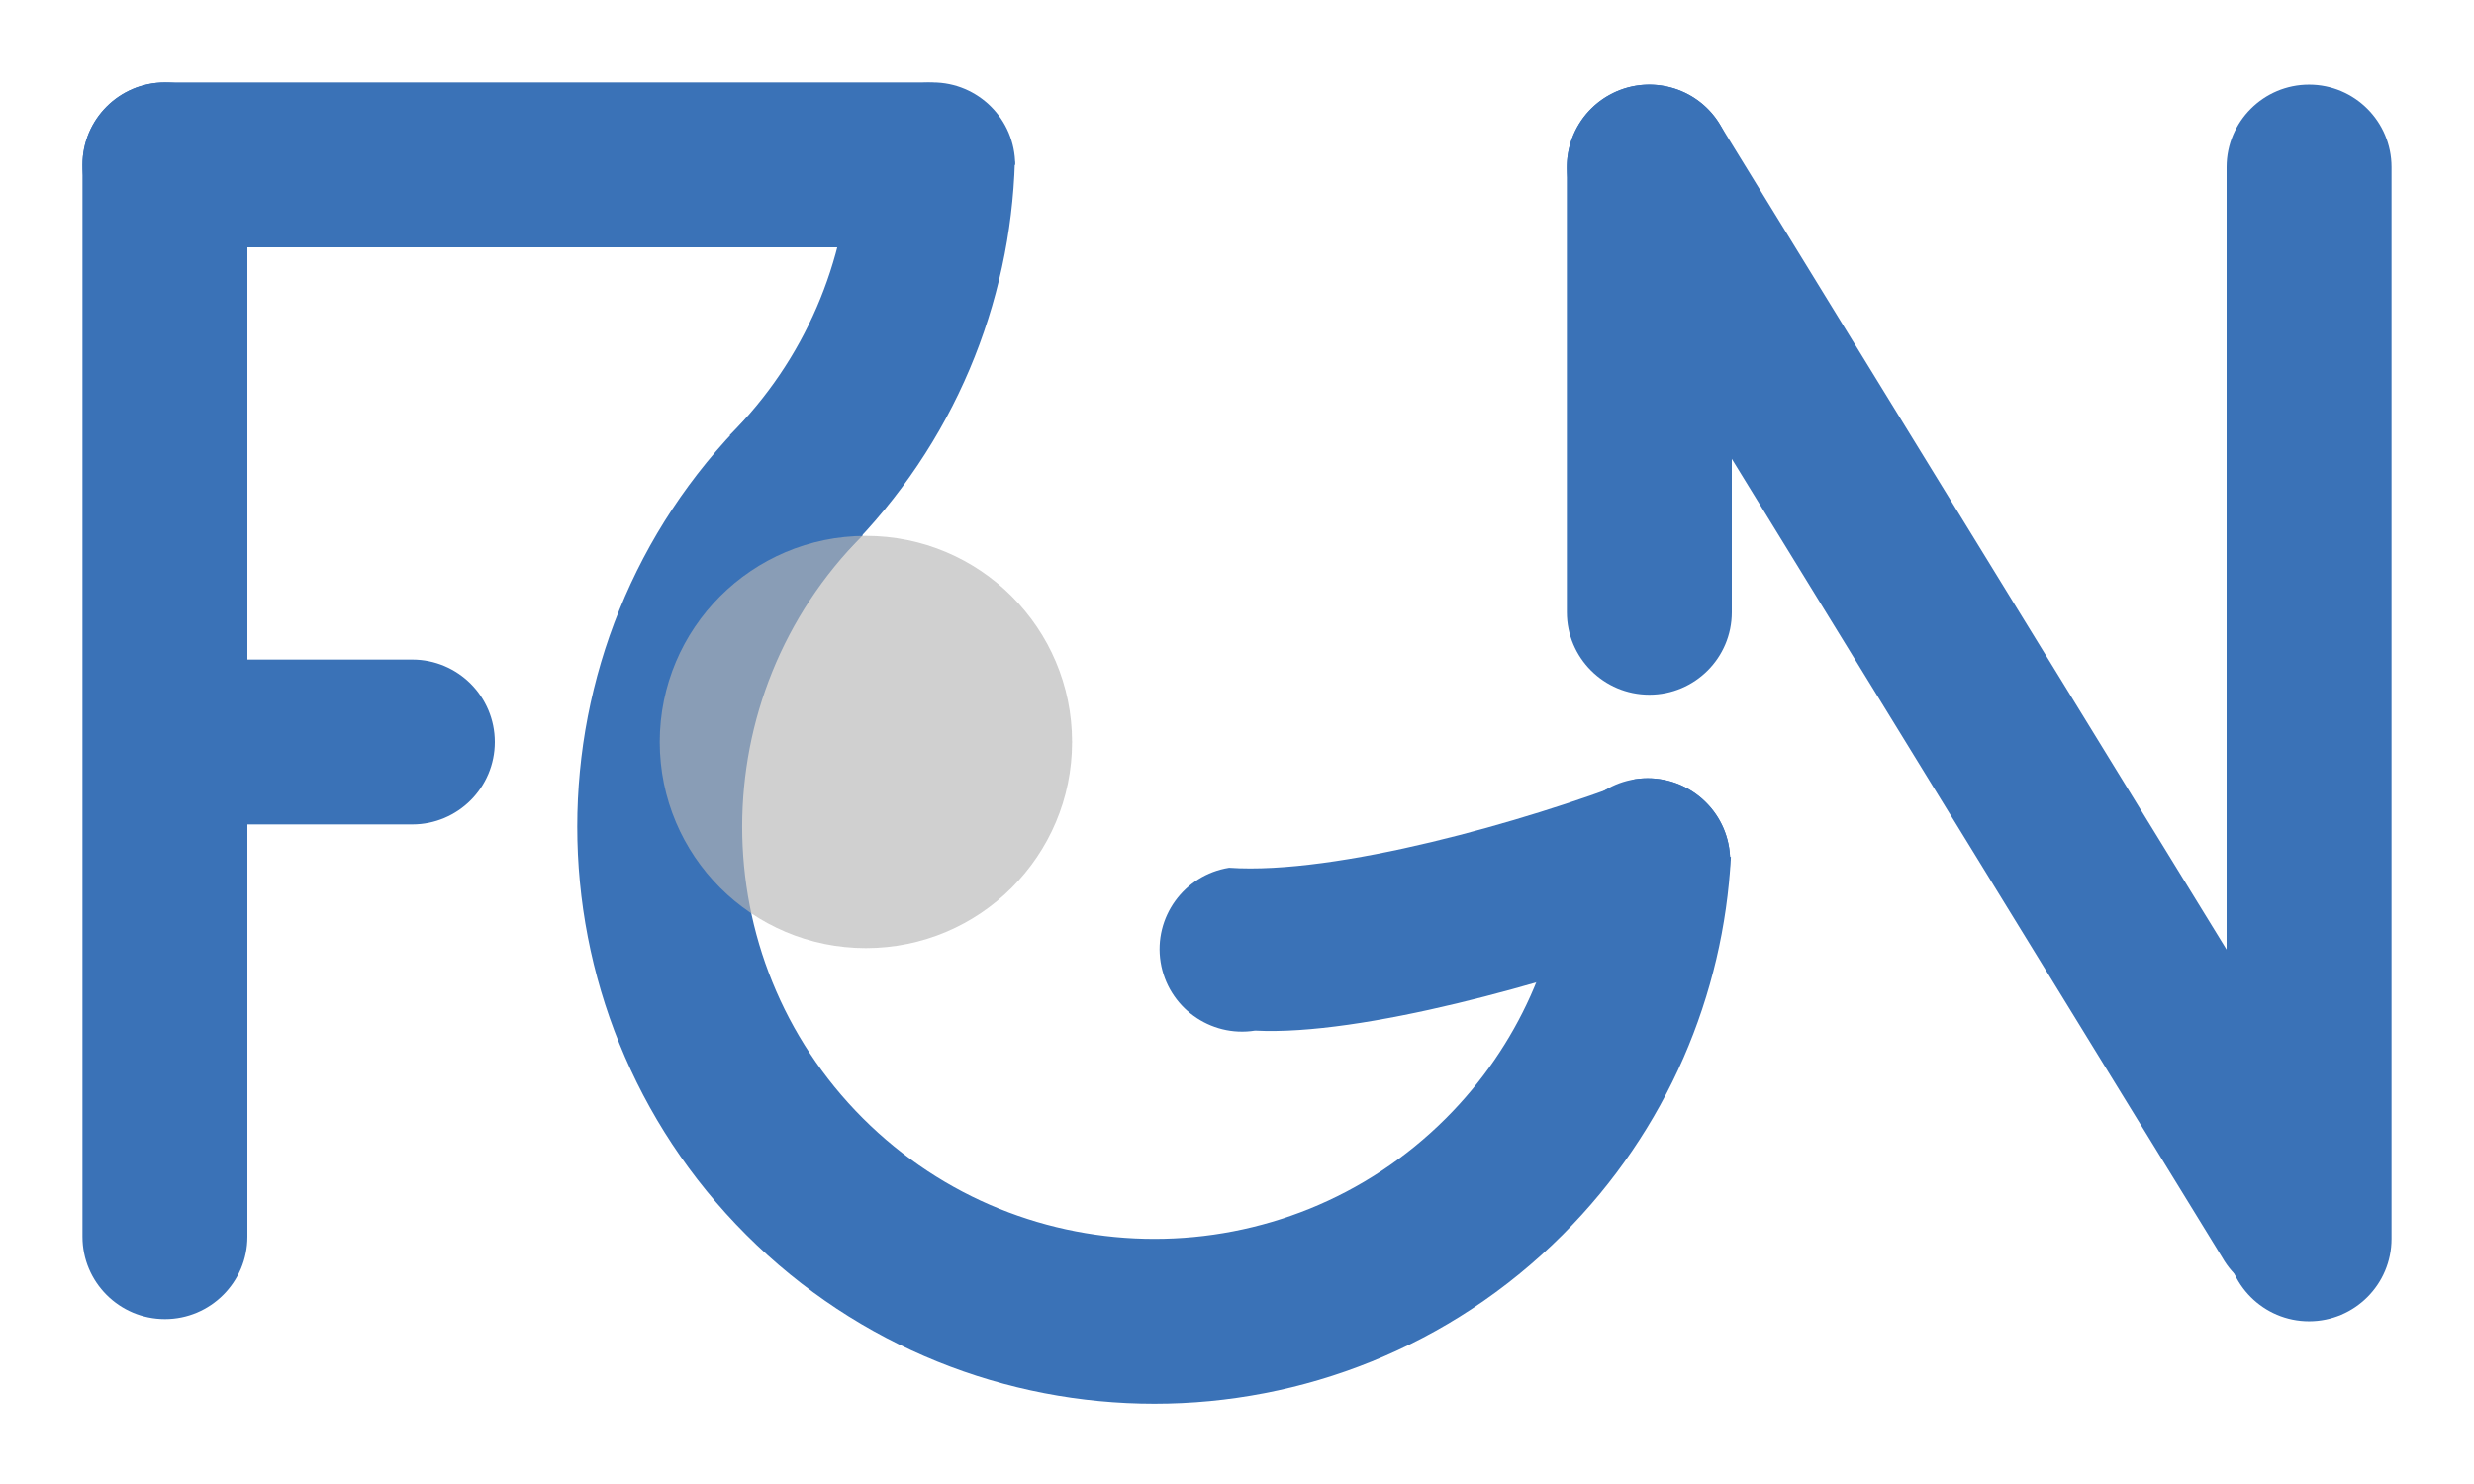 <?xml version="1.0" standalone="no"?><!-- Generator: Gravit.io --><svg xmlns="http://www.w3.org/2000/svg" xmlns:xlink="http://www.w3.org/1999/xlink" style="isolation:isolate" viewBox="0 0 150 90" width="150" height="90"><defs><clipPath id="_clipPath_kyIzjz90U3jEaq98nIDyMWmWwHfU0dSs"><rect width="150" height="90"/></clipPath></defs><g clip-path="url(#_clipPath_kyIzjz90U3jEaq98nIDyMWmWwHfU0dSs)"><g><g><path d=" M 100.686 57.138 L 100.686 57.138 C 94.016 59.562 82.602 62.836 76.094 62.502 L 76.094 62.502 C 73.369 62.936 70.804 61.076 70.369 58.351 L 70.369 58.351 L 70.369 58.351 C 69.935 55.626 71.795 53.061 74.52 52.627 L 74.52 52.627 C 81.038 53.078 92.475 49.822 99.112 47.263 L 99.112 47.263 C 101.838 46.829 104.403 48.688 104.837 51.414 L 104.837 51.414 L 104.837 51.414 C 105.271 54.139 103.412 56.704 100.686 57.138 Z " fill="rgb(58,114,183)"/><path d=" M 61.533 9.8 C 61.278 18.394 57.869 26.908 51.315 33.461 L 44.244 26.39 L 44.244 26.39 C 48.846 21.788 51.278 15.832 51.543 9.8 L 61.533 9.8 L 61.533 9.8 Z " fill="rgb(58,114,183)"/><path d=" M 94.909 51.966 C 94.501 57.744 92.084 63.403 87.671 67.817 C 77.914 77.573 62.072 77.573 52.315 67.817 C 42.559 58.06 42.559 42.218 52.315 32.461 L 45.244 25.39 C 31.585 39.049 31.585 61.228 45.244 74.888 C 58.904 88.547 81.083 88.547 94.742 74.888 C 101.107 68.522 104.506 60.307 104.946 51.966 L 94.909 51.966 L 94.909 51.966 Z " fill="rgb(58,114,183)"/><path d=" M 51.55 10 L 51.55 10 C 51.55 7.24 53.79 5 56.55 5 L 56.55 5 L 56.55 5 C 59.31 5 61.55 7.24 61.55 10 L 61.55 10 L 51.55 10 Z " fill="rgb(58,114,183)"/><path d=" M 94.9 52.2 L 94.9 52.2 C 94.9 49.44 97.14 47.2 99.9 47.2 L 99.9 47.2 L 99.9 47.2 C 102.66 47.2 104.9 49.44 104.9 52.2 L 104.9 52.2 L 94.9 52.2 Z " fill="rgb(58,114,183)"/></g><g opacity="0.64"><circle vector-effect="non-scaling-stroke" cx="52.5" cy="45" r="12.5" fill="rgb(181,181,181)"/></g><g><path d=" M 134.736 76.262 L 134.736 76.262 L 95.655 12.606 L 95.655 12.606 C 94.29 10.207 95.128 7.152 97.527 5.787 L 97.527 5.787 L 97.527 5.787 C 99.925 4.422 102.98 5.26 104.345 7.659 L 104.345 7.659 L 143.426 71.315 L 143.426 71.315 C 144.792 73.713 143.953 76.769 141.555 78.134 L 141.555 78.134 L 141.555 78.134 C 139.156 79.499 136.101 78.66 134.736 76.262 Z " fill="rgb(58,114,183)"/><path d=" M 135 75.132 L 135 75.132 L 135 10.132 L 135 10.132 C 135 7.372 137.24 5.132 140 5.132 L 140 5.132 L 140 5.132 C 142.76 5.132 145 7.372 145 10.132 L 145 10.132 L 145 75.132 L 145 75.132 C 145 77.892 142.76 80.132 140 80.132 L 140 80.132 L 140 80.132 C 137.24 80.132 135 77.892 135 75.132 Z " fill="rgb(58,114,183)"/><path d=" M 95 37.132 L 95 37.132 L 95 10.132 L 95 10.132 C 95 7.372 97.24 5.132 100 5.132 L 100 5.132 L 100 5.132 C 102.76 5.132 105 7.372 105 10.132 L 105 10.132 L 105 37.132 L 105 37.132 C 105 39.892 102.76 42.132 100 42.132 L 100 42.132 L 100 42.132 C 97.24 42.132 95 39.892 95 37.132 Z " fill="rgb(58,114,183)"/></g><g><path d=" M 10 5 L 10 5 L 56 5 L 56 5 C 58.76 5 61 7.24 61 10 L 61 10 L 61 10 C 61 12.76 58.76 15 56 15 L 56 15 L 10 15 L 10 15 C 7.24 15 5 12.76 5 10 L 5 10 L 5 10 C 5 7.24 7.24 5 10 5 Z " fill="rgb(58,114,183)"/><path d=" M 15 75 L 15 75 L 15 10 L 15 10 C 15 7.24 12.76 5 10 5 L 10 5 L 10 5 C 7.24 5 5 7.24 5 10 L 5 10 L 5 75 L 5 75 C 5 77.76 7.24 80 10 80 L 10 80 L 10 80 C 12.76 80 15 77.76 15 75 Z " fill="rgb(58,114,183)"/><path d=" M 10 50 L 25 50 L 25 50 C 27.76 50 30 47.76 30 45 L 30 45 L 30 45 C 30 42.24 27.76 40 25 40 L 25 40 L 10 40 L 10 50 Z " fill="rgb(58,114,183)"/></g></g></g></svg>